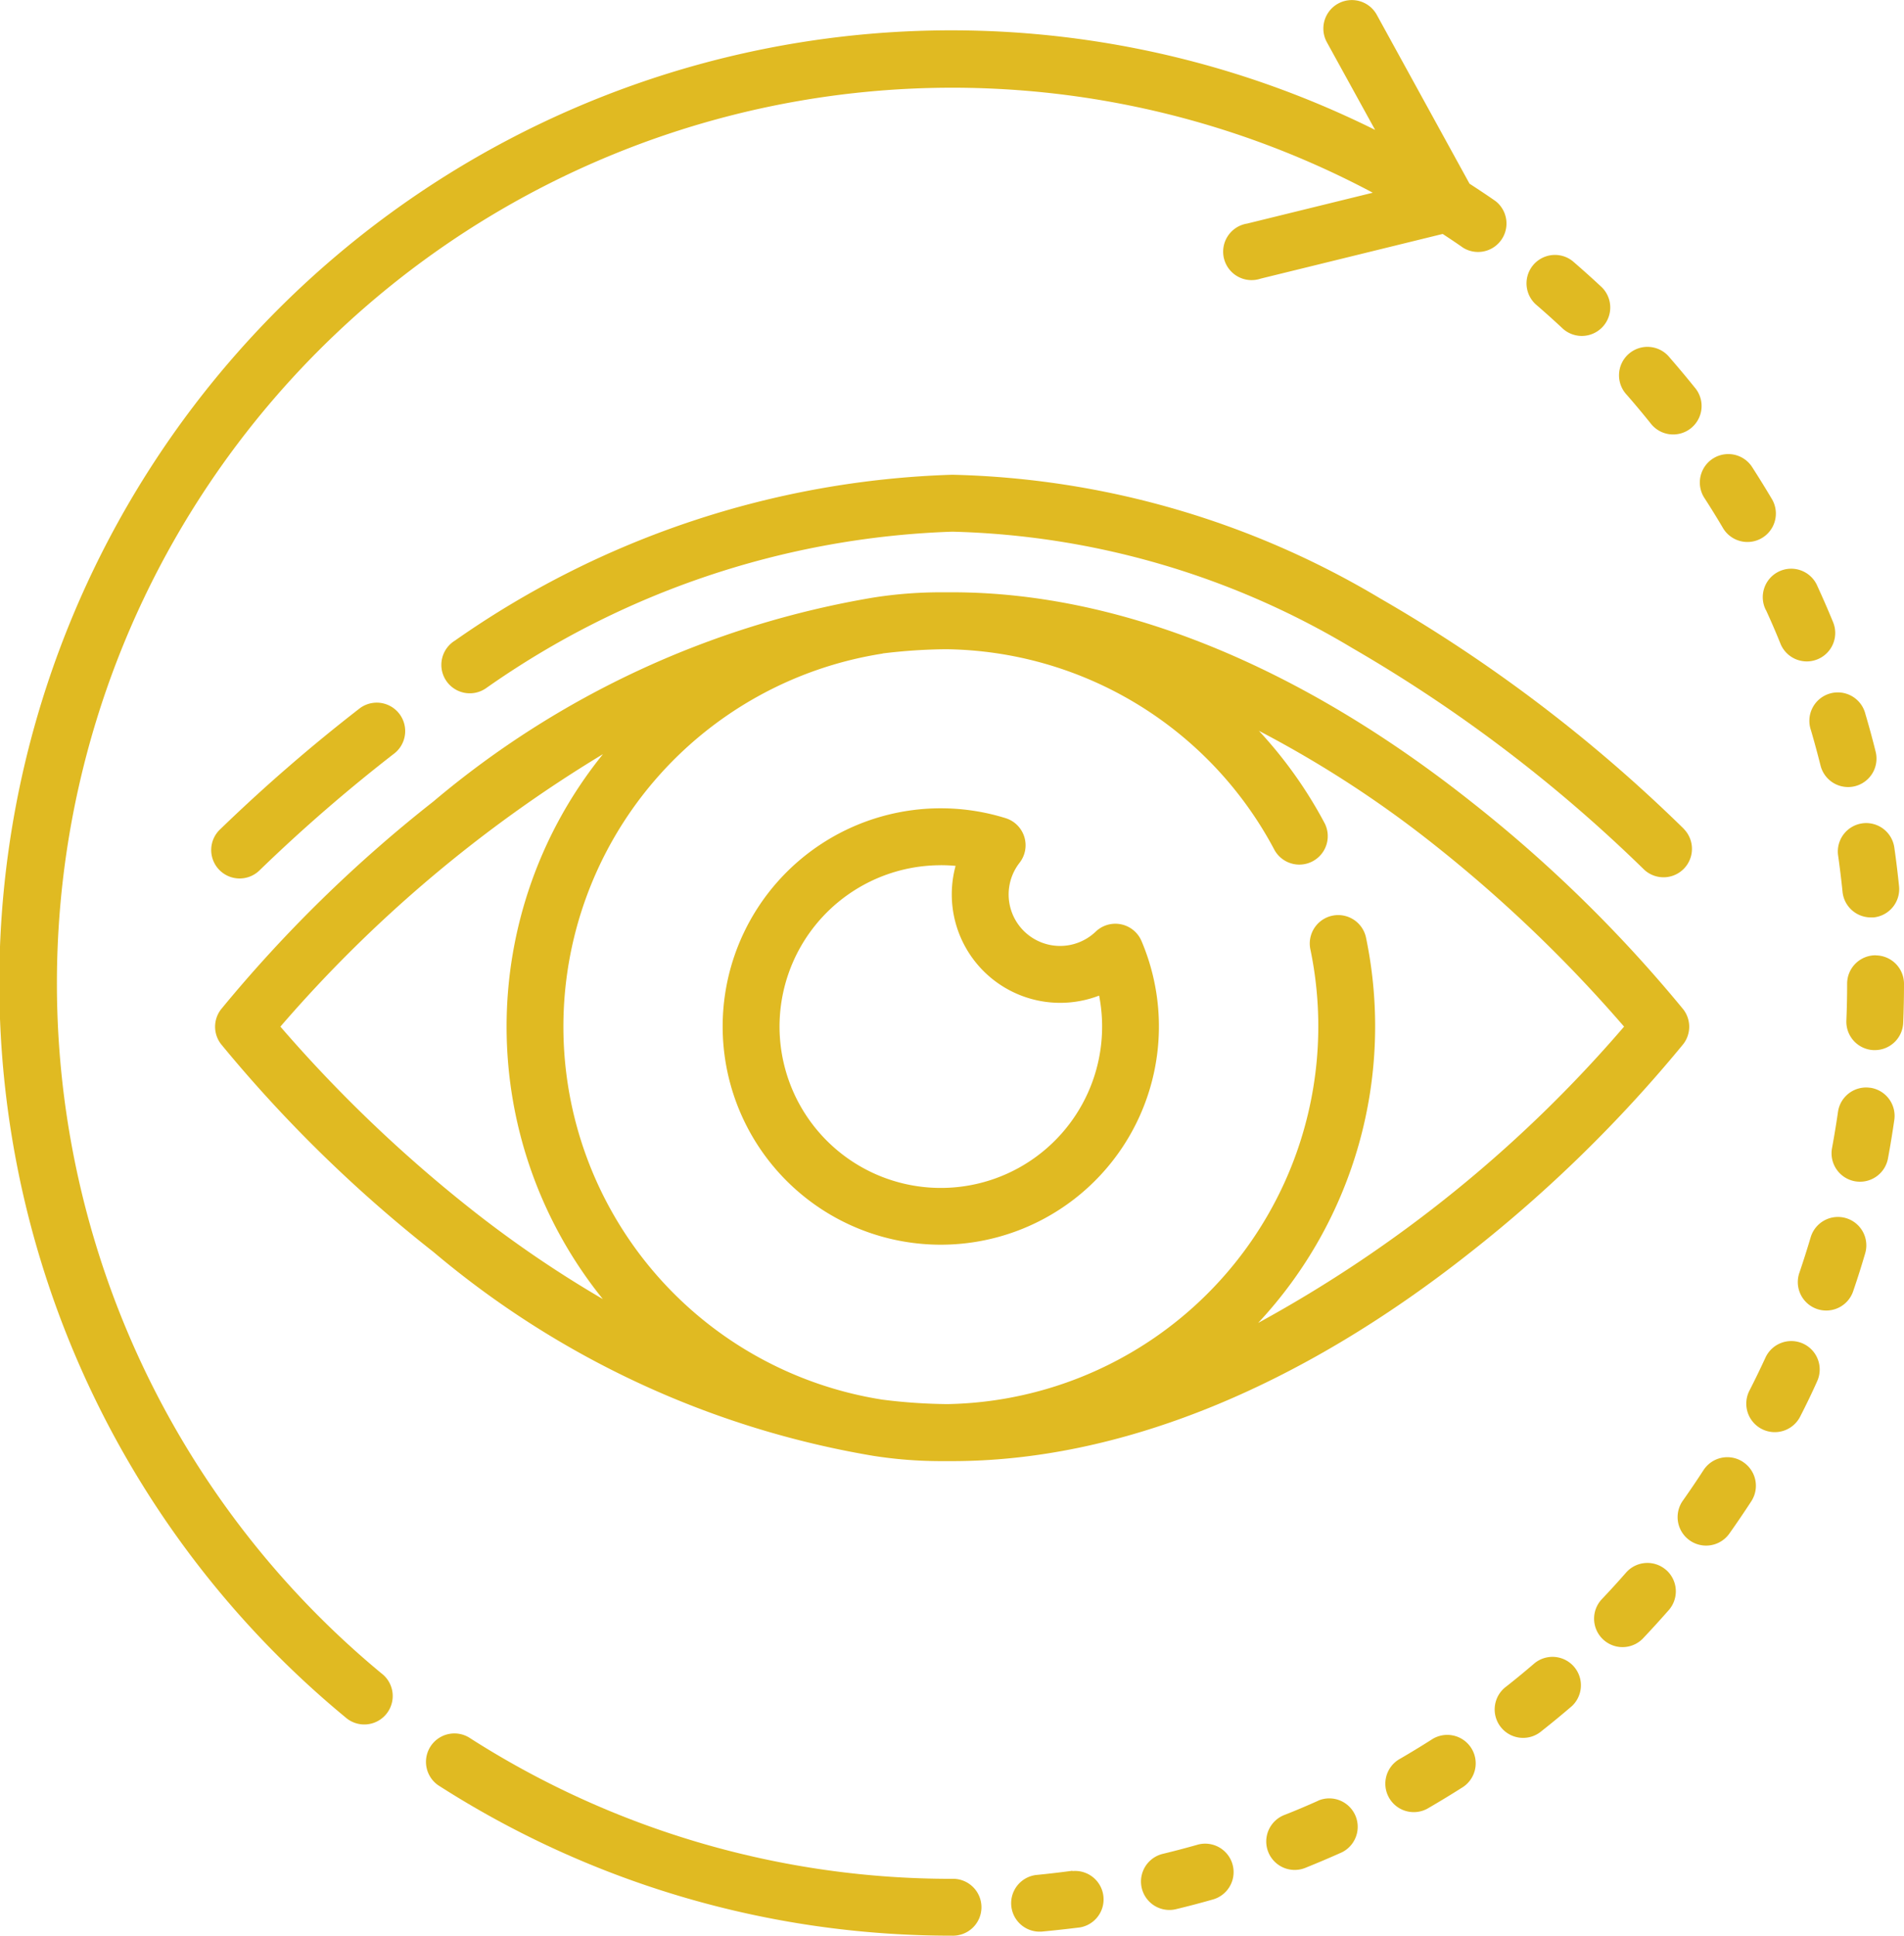 <svg id="Group_817" data-name="Group 817" xmlns="http://www.w3.org/2000/svg" xmlns:xlink="http://www.w3.org/1999/xlink" width="45" height="45.73" viewBox="0 0 45 45.73">
  <defs>
    <clipPath id="clip-path">
      <rect id="Rectangle_115" data-name="Rectangle 115" width="45" height="45.73" fill="#e0ba22"/>
    </clipPath>
  </defs>
  <g id="Group_816" data-name="Group 816" clip-path="url(#clip-path)">
    <path id="Path_653" data-name="Path 653" d="M9.016,39.534A21.159,21.159,0,0,1,32.445,4.553l-2.969.729a.672.672,0,1,0,.321,1.3l4.3-1.055c.164.107.326.216.485.327a.672.672,0,0,0,.768-1.1c-.2-.141-.411-.279-.619-.415L32.539.349A.672.672,0,1,0,31.361,1L32.5,3.069a22.5,22.5,0,0,0-24.339,37.5.672.672,0,1,0,.857-1.034" transform="translate(0 0)" fill="#e0ba22"/>
    <path id="Path_654" data-name="Path 654" d="M125.379,462.073A21.087,21.087,0,0,1,114,458.757a.672.672,0,1,0-.723,1.132,22.427,22.427,0,0,0,12.1,3.527.672.672,0,1,0,0-1.343" transform="translate(-102.879 -417.686)" fill="#e0ba22"/>
    <path id="Path_655" data-name="Path 655" d="M403.959,68.432c.218.188.436.383.646.58a.672.672,0,0,0,.917-.982c-.224-.209-.455-.416-.687-.616a.672.672,0,0,0-.876,1.018" transform="translate(-367.666 -61.245)" fill="#e0ba22"/>
    <path id="Path_656" data-name="Path 656" d="M449.813,120.986c.157.242.31.49.456.738a.672.672,0,0,0,1.157-.683c-.155-.263-.319-.527-.485-.785a.672.672,0,0,0-1.128.73" transform="translate(-409.539 -109.235)" fill="#e0ba22"/>
    <path id="Path_657" data-name="Path 657" d="M478.906,184.332c.081.276.157.557.227.836a.672.672,0,0,0,.651.509.656.656,0,0,0,.163-.02.672.672,0,0,0,.489-.814c-.074-.3-.156-.6-.242-.89a.672.672,0,1,0-1.288.379" transform="translate(-436.106 -167.083)" fill="#e0ba22"/>
    <path id="Path_658" data-name="Path 658" d="M486.894,217.725a.671.671,0,0,0-.57.76c.04.285.076.575.105.862a.672.672,0,0,0,.667.6.658.658,0,0,0,.068,0,.672.672,0,0,0,.6-.736c-.031-.3-.068-.613-.112-.916a.672.672,0,0,0-.76-.57" transform="translate(-442.881 -198.273)" fill="#e0ba22"/>
    <path id="Path_659" data-name="Path 659" d="M466.65,151.612c.12.261.236.529.345.8a.672.672,0,0,0,.622.417.664.664,0,0,0,.255-.051.671.671,0,0,0,.366-.876c-.116-.283-.24-.568-.368-.846a.672.672,0,1,0-1.22.561" transform="translate(-424.914 -137.203)" fill="#e0ba22"/>
    <path id="Path_660" data-name="Path 660" d="M429.326,93.738a.672.672,0,1,0,1.047-.841c-.192-.239-.392-.477-.592-.707a.672.672,0,1,0-1.012.883c.189.216.376.44.557.665" transform="translate(-390.322 -83.746)" fill="#e0ba22"/>
    <path id="Path_661" data-name="Path 661" d="M423.366,413.573a.671.671,0,0,0-.948.063c-.19.217-.387.433-.585.641a.672.672,0,0,0,.974.925c.21-.221.419-.451.622-.682a.672.672,0,0,0-.063-.948" transform="translate(-383.988 -376.482)" fill="#e0ba22"/>
    <path id="Path_662" data-name="Path 662" d="M463.433,354.773a.672.672,0,0,0-.891.329c-.121.262-.248.525-.38.782a.672.672,0,1,0,1.2.612c.14-.273.276-.553.4-.832a.672.672,0,0,0-.329-.891" transform="translate(-420.816 -323.029)" fill="#e0ba22"/>
    <path id="Path_663" data-name="Path 663" d="M445.454,385.54a.672.672,0,0,0-.929.2c-.157.242-.321.484-.487.719a.672.672,0,1,0,1.1.777c.177-.25.352-.507.519-.764a.672.672,0,0,0-.2-.929" transform="translate(-404.265 -351.006)" fill="#e0ba22"/>
    <path id="Path_664" data-name="Path 664" d="M476.905,321.923a.672.672,0,0,0-.834.454c-.082.275-.17.553-.263.827a.672.672,0,1,0,1.272.433c.1-.291.193-.586.279-.88a.671.671,0,0,0-.454-.834" transform="translate(-433.277 -293.145)" fill="#e0ba22"/>
    <path id="Path_665" data-name="Path 665" d="M489.266,252.688h0a.671.671,0,0,0-.672.672c0,.289-.006.581-.018.868a.672.672,0,0,0,.644.7h.028a.672.672,0,0,0,.671-.644c.013-.3.019-.615.019-.922a.672.672,0,0,0-.671-.672" transform="translate(-444.938 -230.119)" fill="#e0ba22"/>
    <path id="Path_666" data-name="Path 666" d="M268.8,494.772c-.285.038-.575.072-.862.1A.672.672,0,0,0,268,496.21c.021,0,.042,0,.063,0,.305-.028.614-.063.917-.1a.672.672,0,0,0-.179-1.331" transform="translate(-243.454 -450.575)" fill="#e0ba22"/>
    <path id="Path_667" data-name="Path 667" d="M396.688,438.244c-.219.188-.444.374-.669.551a.672.672,0,1,0,.832,1.054c.24-.189.479-.386.712-.586a.672.672,0,0,0-.875-1.019" transform="translate(-360.415 -398.954)" fill="#e0ba22"/>
    <path id="Path_668" data-name="Path 668" d="M485.566,287.656a.671.671,0,0,0-.76.569c-.041.285-.089.573-.141.856a.672.672,0,0,0,.538.783.688.688,0,0,0,.124.011.672.672,0,0,0,.66-.549c.056-.3.106-.608.15-.911a.672.672,0,0,0-.569-.76" transform="translate(-441.366 -261.957)" fill="#e0ba22"/>
    <path id="Path_669" data-name="Path 669" d="M336.518,475.641c-.262.118-.53.232-.8.338a.672.672,0,1,0,.5,1.247c.283-.114.568-.235.847-.36a.672.672,0,0,0-.551-1.225" transform="translate(-305.352 -433.104)" fill="#e0ba22"/>
    <path id="Path_670" data-name="Path 670" d="M303.26,487.627c-.277.079-.559.153-.839.221a.672.672,0,0,0,.157,1.325.665.665,0,0,0,.158-.019c.3-.072.6-.151.892-.235a.672.672,0,0,0-.368-1.292" transform="translate(-274.941 -444.05)" fill="#e0ba22"/>
    <path id="Path_671" data-name="Path 671" d="M367.861,459.059c-.242.154-.491.305-.74.45a.672.672,0,1,0,.674,1.162c.265-.154.53-.315.787-.478a.672.672,0,1,0-.721-1.134" transform="translate(-334.026 -417.961)" fill="#e0ba22"/>
    <path id="Path_672" data-name="Path 672" d="M62.08,172.2a21.69,21.69,0,0,0,10.387,4.815,10.3,10.3,0,0,0,1.6.126l.139,0,.131,0c3.935,0,8.175-1.708,12.26-4.94a32.468,32.468,0,0,0,5.019-4.909.671.671,0,0,0,0-.827,32.469,32.469,0,0,0-5.019-4.909c-4.086-3.232-8.325-4.941-12.26-4.941l-.151,0-.119,0a10.255,10.255,0,0,0-1.6.126,21.691,21.691,0,0,0-10.388,4.815,32.455,32.455,0,0,0-5.018,4.909.671.671,0,0,0,0,.827A32.472,32.472,0,0,0,62.08,172.2M72.694,158.06a13.132,13.132,0,0,1,1.5-.1,8.906,8.906,0,0,1,7.766,4.749.672.672,0,0,0,1.187-.629,10.3,10.3,0,0,0-1.558-2.192,25.953,25.953,0,0,1,4.155,2.7,33,33,0,0,1,4.475,4.288,30.93,30.93,0,0,1-8.648,7,10.266,10.266,0,0,0,2.553-9.083.672.672,0,1,0-1.316.271,8.927,8.927,0,0,1-8.581,10.73,12.973,12.973,0,0,1-1.542-.106,8.92,8.92,0,0,1,.01-17.625m-6.612,2.379a10.24,10.24,0,0,0,0,12.871,26.877,26.877,0,0,1-3.146-2.149,32.963,32.963,0,0,1-4.475-4.288,31.728,31.728,0,0,1,7.618-6.434" transform="translate(-51.835 -142.622)" fill="#e0ba22"/>
    <path id="Path_673" data-name="Path 673" d="M196.4,224.119a5.156,5.156,0,0,0,4.743-7.174.672.672,0,0,0-1.083-.222,1.216,1.216,0,0,1-1.8-1.626.671.671,0,0,0-.329-1.055,5.155,5.155,0,1,0-1.532,10.077m0-8.966q.176,0,.35.016a2.562,2.562,0,0,0,3.392,3.065,3.812,3.812,0,1,1-3.742-3.08" transform="translate(-174.164 -194.713)" fill="#e0ba22"/>
    <path id="Path_674" data-name="Path 674" d="M57.145,189.668a38.38,38.38,0,0,1,3.193-2.766.672.672,0,0,0-.821-1.063,39.649,39.649,0,0,0-3.306,2.863.672.672,0,1,0,.934.966" transform="translate(-51.004 -169.113)" fill="#e0ba22"/>
    <path id="Path_675" data-name="Path 675" d="M146.293,133.941a35.672,35.672,0,0,0-7.173-5.44,20.618,20.618,0,0,0-10.114-2.922,21.631,21.631,0,0,0-11.755,3.919.672.672,0,1,0,.733,1.126,20.325,20.325,0,0,1,11.022-3.7,19.3,19.3,0,0,1,9.454,2.749,34.8,34.8,0,0,1,6.9,5.237.672.672,0,0,0,.933-.967" transform="translate(-106.5 -114.363)" fill="#e0ba22"/>
  </g>
</svg>

